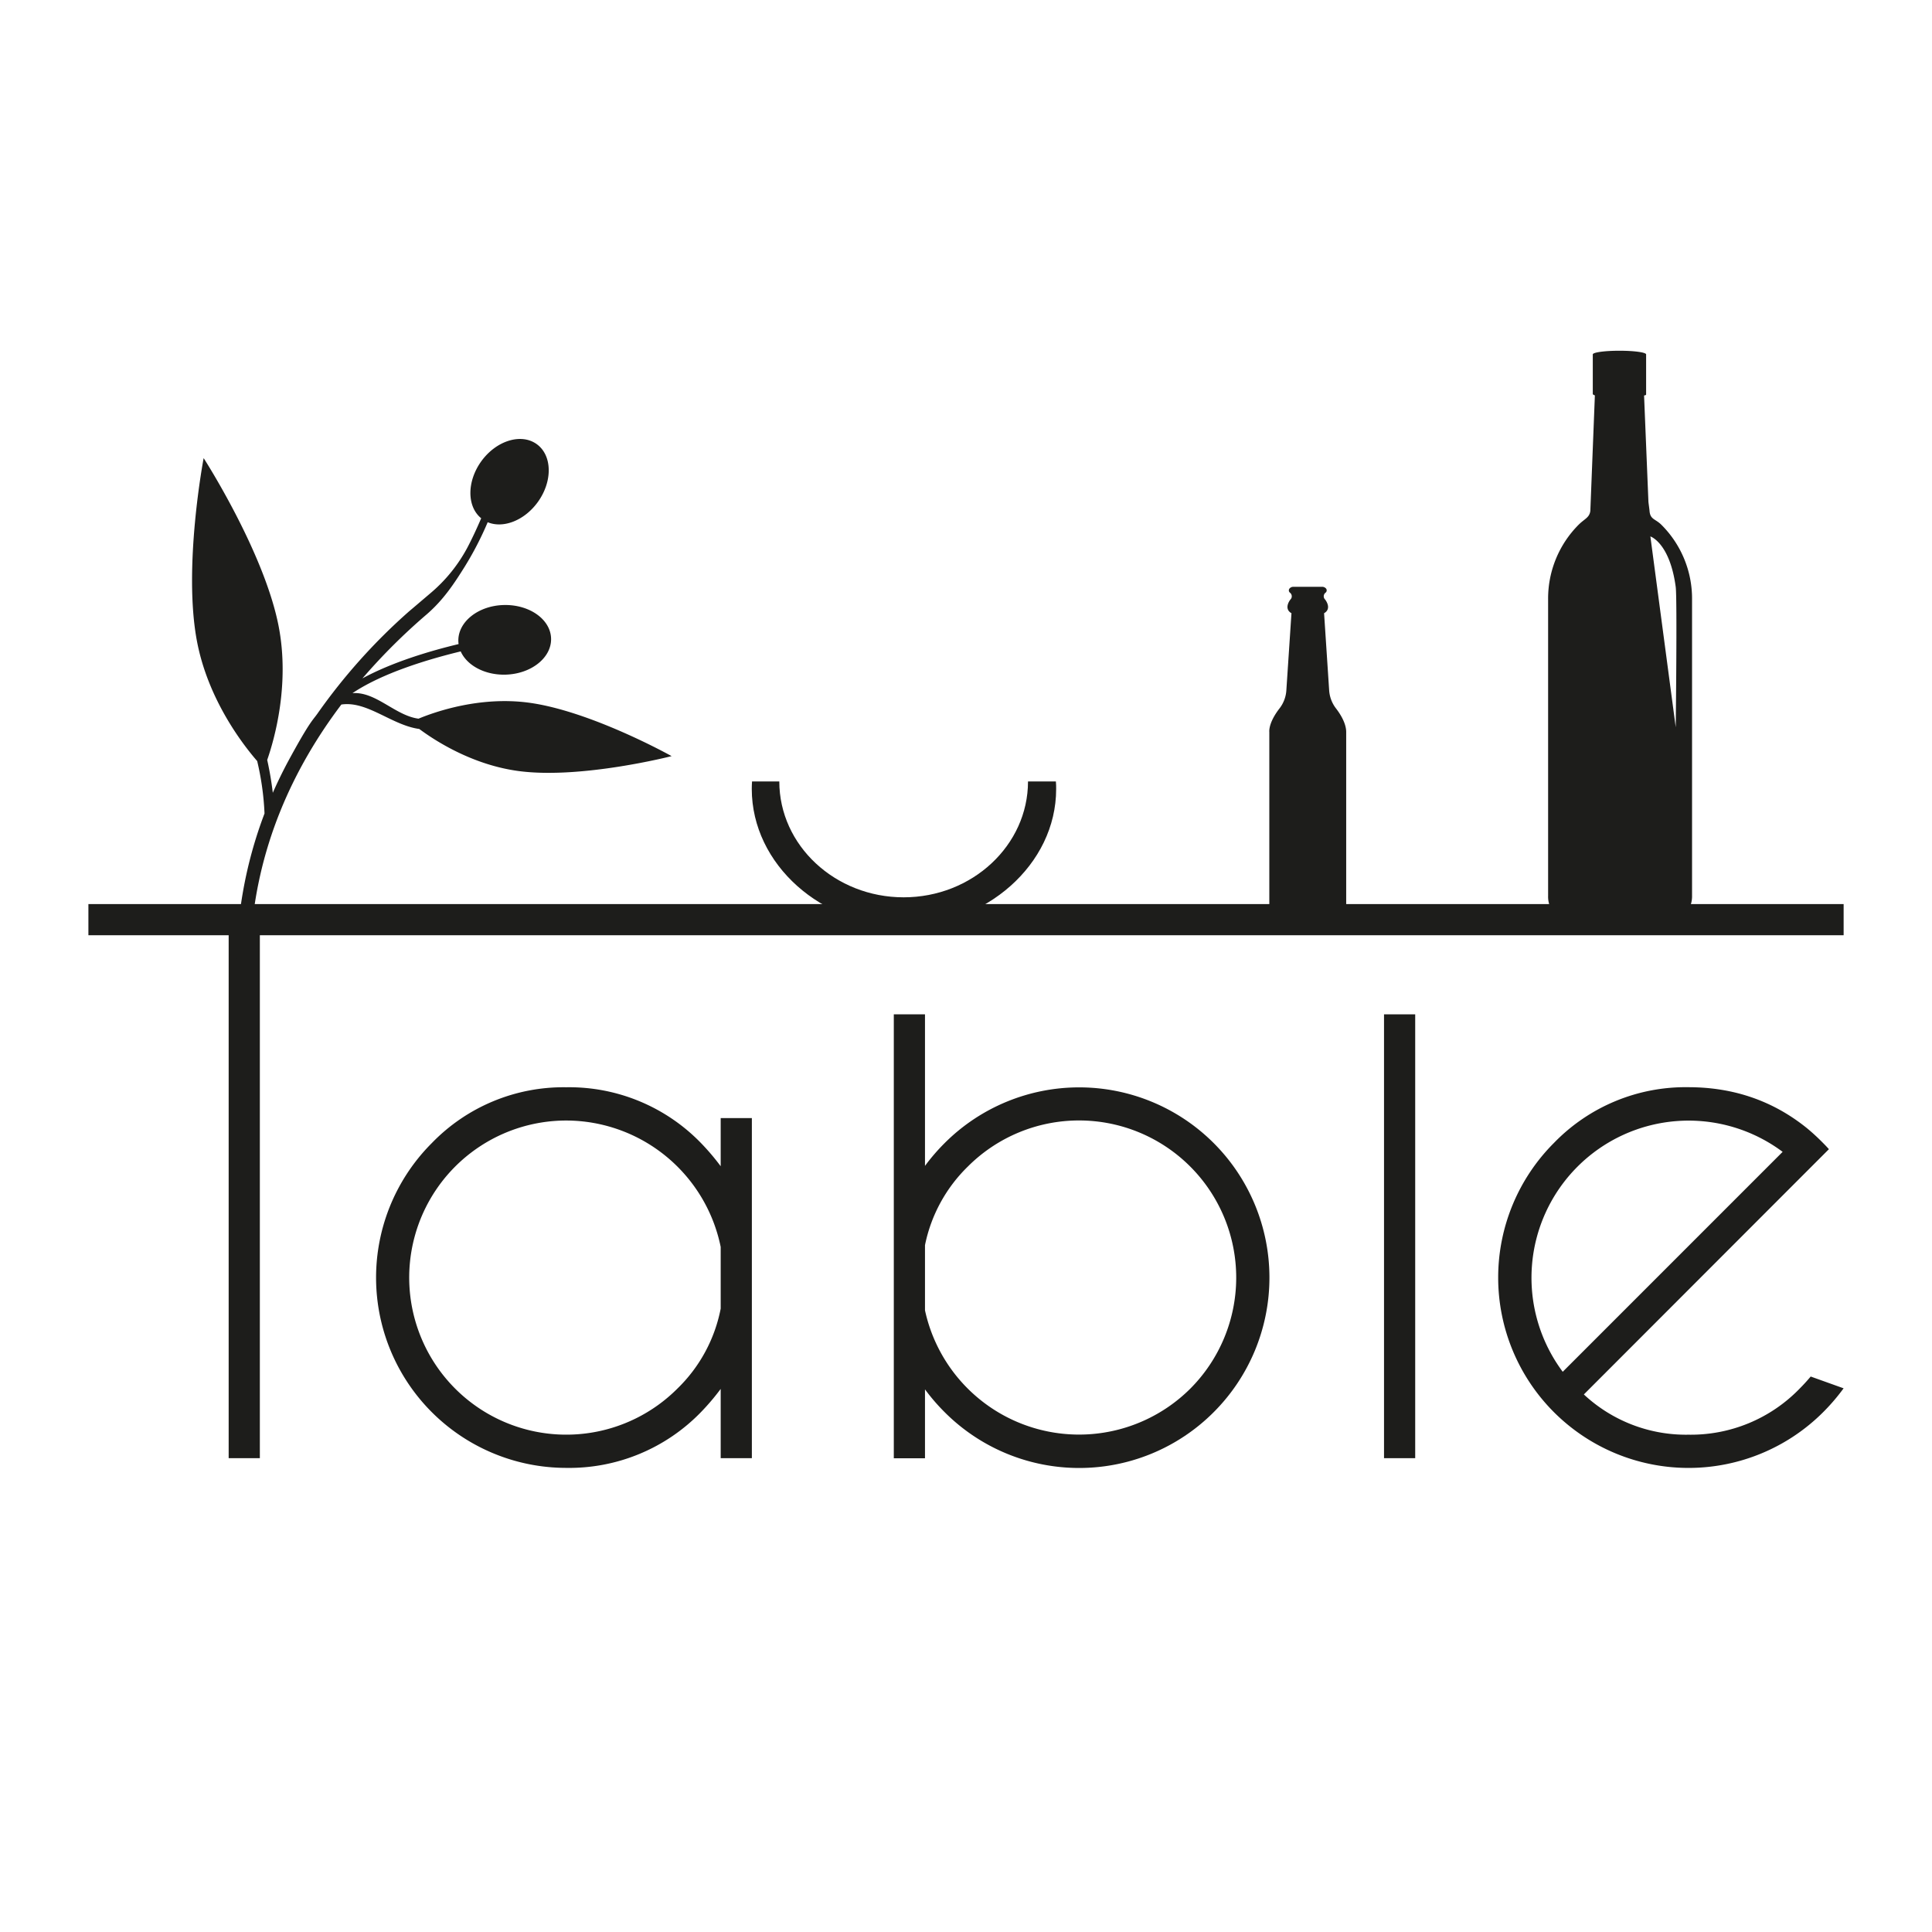 <svg id="Calque_1" data-name="Calque 1" xmlns="http://www.w3.org/2000/svg" viewBox="0 0 566.93 566.93"><defs><style>.cls-1{fill:#1d1d1b;}</style></defs><path class="cls-1" d="M76.25,274.44V427.89H67.1V274.44H25.94v-9.15H541v9.15Z"/><path class="cls-1" d="M220.63,427.89h-9.15V407.57a68.61,68.61,0,0,1-5.79,6.81,53.86,53.86,0,0,1-39.53,16.36,55.83,55.83,0,0,1-39.43-95.33,53.73,53.73,0,0,1,39.43-16.36,53.86,53.86,0,0,1,39.53,16.36,68.61,68.61,0,0,1,5.79,6.81V328.1h9.15ZM211.48,384V365.9a46.33,46.33,0,0,0-45.32-37.09,46.09,46.09,0,1,0,32.62,78.66A44.46,44.46,0,0,0,211.48,384Z"/><path class="cls-1" d="M262.28,297.65h9.15v44.47a58.46,58.46,0,0,1,5.79-6.71,55.82,55.82,0,0,1,78.91,79,55.76,55.76,0,0,1-78.91,0,58.46,58.46,0,0,1-5.79-6.71v20.22h-9.15Zm9.15,67.74V384.5a46.26,46.26,0,0,0,77.84,23A46.12,46.12,0,0,0,284,342.32,44.57,44.57,0,0,0,271.43,365.39Z"/><path class="cls-1" d="M415.28,297.65V427.89h-9.15V297.65Z"/><path class="cls-1" d="M464.77,409.19A43.91,43.91,0,0,0,495.46,421a44.44,44.44,0,0,0,32.62-13.51c1.15-1.16,2.24-2.34,3.25-3.56l9.66,3.46a59.13,59.13,0,0,1-6,7,55.84,55.84,0,1,1-79-79,53.73,53.73,0,0,1,39.43-16.36q19.82,0,34.65,11.89,2.45,2,4.88,4.47c.61.61,1.19,1.22,1.73,1.83l-6.91,6.91ZM523.1,338a46.11,46.11,0,0,0-64.53,64.54Z"/><path class="cls-1" d="M136.31,166.38a95.41,95.41,0,0,0,6.8-13.14c4.54,1.9,10.76-.47,14.7-5.91,4.4-6.09,4.26-13.71-.31-17s-11.85-1.05-16.25,5c-4.29,5.94-4.27,13.32-.05,16.75-1.37,3.2-2.69,6-4,8.51A45.39,45.39,0,0,1,126.39,174c-1.31,1.12-2.62,2.23-3.53,3l-.17.15L120,179.43a171.13,171.13,0,0,0-26.93,30.09c-1.44,2-2.27,2.35-8.7,14.22h0q-2.34,4.41-4.32,8.9A96.46,96.46,0,0,0,78.41,223c2.09-6,6.69-22.07,3.35-39.26-4.24-21.77-22-49.31-22-49.31s-6.15,32.19-1.91,54c3.29,16.91,13.31,29.93,17.62,34.9a81,81,0,0,1,2.15,15.38,126,126,0,0,0-8.22,46l4,0c0-1.13,0-2.26,0-3.37l.12-3.76c1.43-28.85,12.75-52.46,26.65-70.84,7.58-1.14,14.79,6.07,22.86,7.17,4.74,3.52,15.71,10.6,29.32,12.37,18.31,2.38,44.73-4.4,44.73-4.4s-23.8-13.32-42.11-15.71c-14.18-1.84-27.07,2.61-32.16,4.72-6.86-.91-12.5-8-19.38-7.49,8.8-5.91,22.14-9.92,31.76-12.25,1.83,4.12,7.1,7,13.22,6.82,7.51-.23,13.47-5,13.3-10.63s-6.4-10-13.92-9.8-13.46,5-13.29,10.63a7.53,7.53,0,0,0,.07.83c-8.36,2-19.47,5.3-28.22,10.07a176.83,176.83,0,0,1,19-18.91C130.1,176,133.12,171.48,136.31,166.38Z"/><path class="cls-1" d="M487.53,154c-1.84-1.82-3.28-1.51-3.49-4.1,0-.21-.29-2.25-.32-2.62l-1-24.35h0l-.28-6.89.06,0,.09,0,.19-.08.08,0,.12-.08s0,0,0,0a.17.17,0,0,0,.06-.11V104c0-.6-3.5-1.08-7.83-1.08s-7.82.48-7.82,1.08v11.62c0,.12.22.26.61.4l-.05,1.34-1.18,30-.1,2.56c-.27,2-1.67,2.29-3.45,4.07a30.68,30.68,0,0,0-8.94,21.74v87.2a7.7,7.7,0,0,0,5.35,7.54,56.34,56.34,0,0,0,15.11,2.15A57.18,57.18,0,0,0,490,270.69l1.05-.27a7.71,7.71,0,0,0,5.47-7.57V175.73A30.56,30.56,0,0,0,487.53,154Zm4.2,59.41-7.44-56s5.69,1.82,7.44,14.85C492.18,175.79,491.73,213.4,491.73,213.4Z"/><path class="cls-1" d="M265.17,271.75c23.95,0,44.75-18,44.75-40.22,0-.75,0-1.49-.08-2.22h-8.18c0,18.74-16.38,34-36.49,34s-36.48-15.24-36.49-34h-8c-.05.73-.08,1.47-.08,2.22C220.63,253.71,241.21,271.75,265.17,271.75Z"/><path class="cls-1" d="M373.66,267.86a23.3,23.3,0,0,0,8.73,1.55c.91,0,1.81,0,2.72,0a23.27,23.27,0,0,0,8.73-1.55,1.94,1.94,0,0,0,1.19-1.79V215.81c0-.34,0-.68,0-1,0-.71-.09-3.16-3-6.94a9.73,9.73,0,0,1-2-5.3l-1.49-22.64s2.18-.93.59-3.59a3.85,3.85,0,0,0-.38-.52,1.24,1.24,0,0,1-.3-.71,1.34,1.34,0,0,1,.45-1.14.86.86,0,0,0,.15-1.34,1.51,1.51,0,0,0-1.09-.44h-8.42a1.5,1.5,0,0,0-1.08.44.86.86,0,0,0,.14,1.34,1.34,1.34,0,0,1,.45,1.14,1.25,1.25,0,0,1-.29.71,3.92,3.92,0,0,0-.39.52c-1.58,2.66.6,3.59.6,3.59l-1.5,22.64a9.65,9.65,0,0,1-2,5.3c-2.93,3.78-3.06,6.23-3,6.94,0,.33,0,.67,0,1v50.26A1.94,1.94,0,0,0,373.66,267.86Z"/></svg>